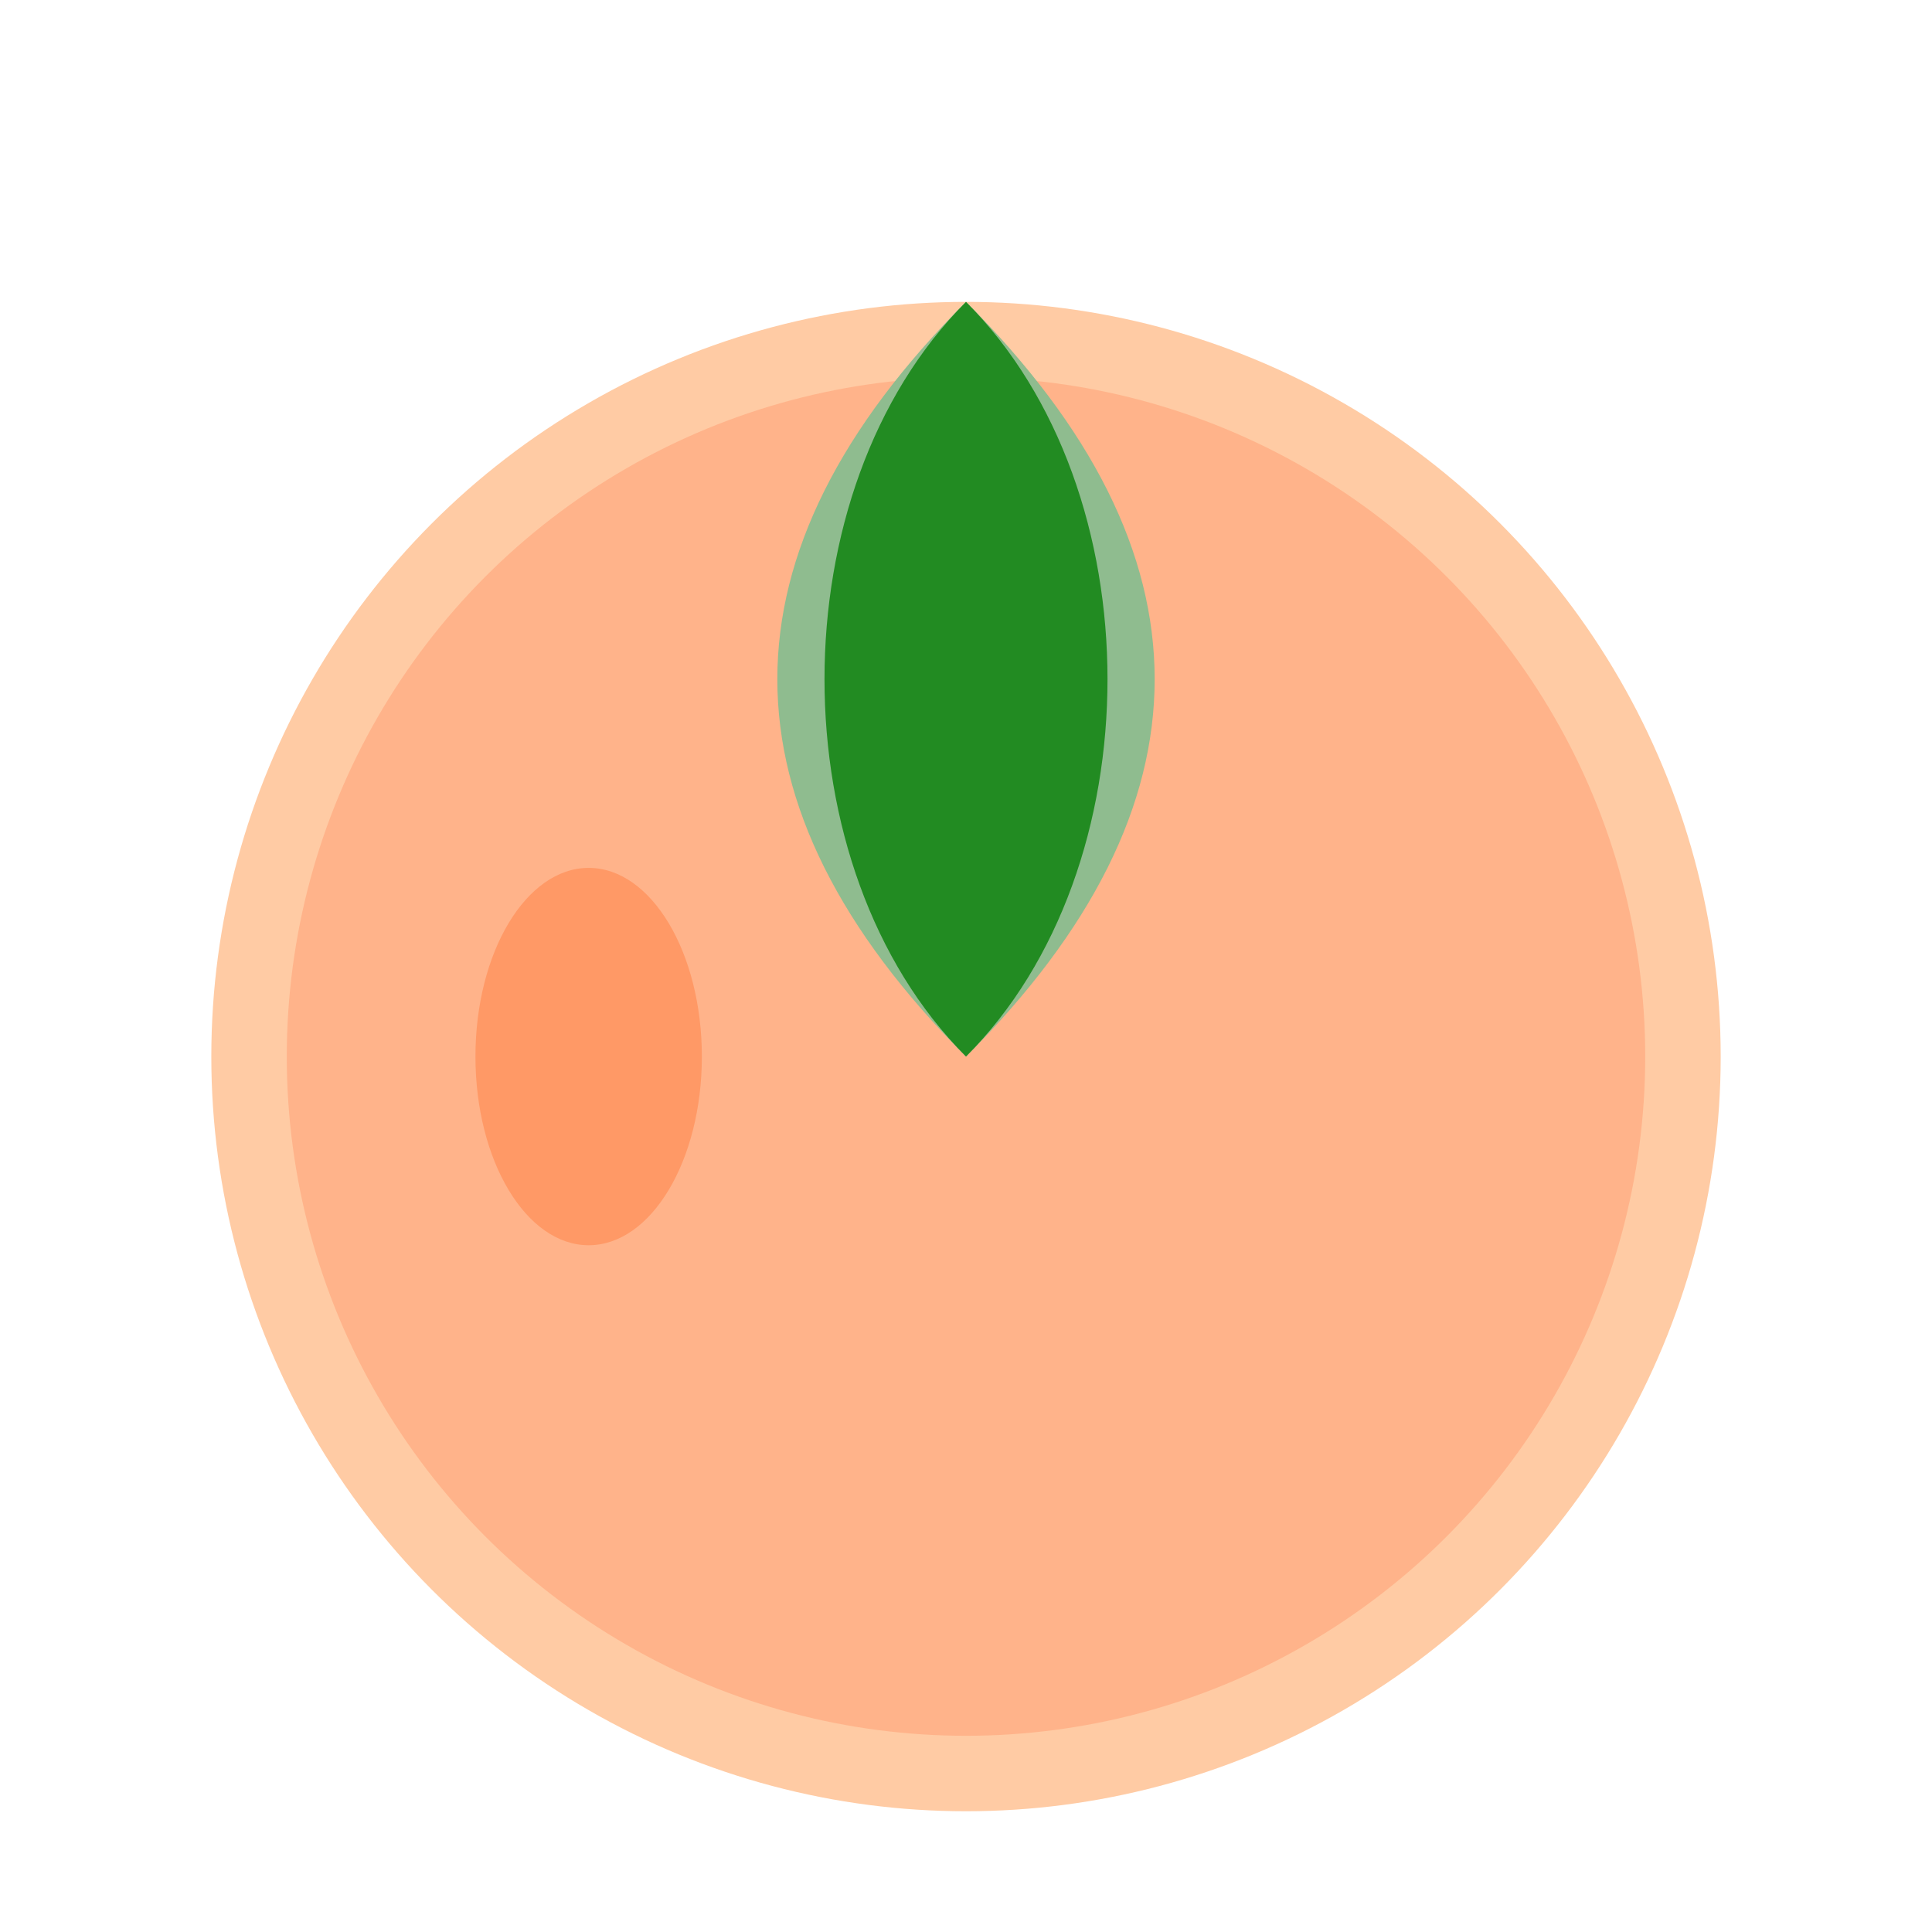 <svg xmlns="http://www.w3.org/2000/svg" viewBox="0 0 512 512">
  <circle cx="256" cy="280" r="200" fill="#FFCBA4" />
  <circle cx="256" cy="280" r="180" fill="#FFB38A" />
  <path d="M256 80 Q 356 180 256 280 Q 156 180 256 80" fill="#8FBC8F" />
  <path d="M256 80 C 306 130 306 230 256 280 C 206 230 206 130 256 80" fill="#228B22" />
  <ellipse cx="156" cy="280" rx="30" ry="50" fill="#FF9966" />
</svg>